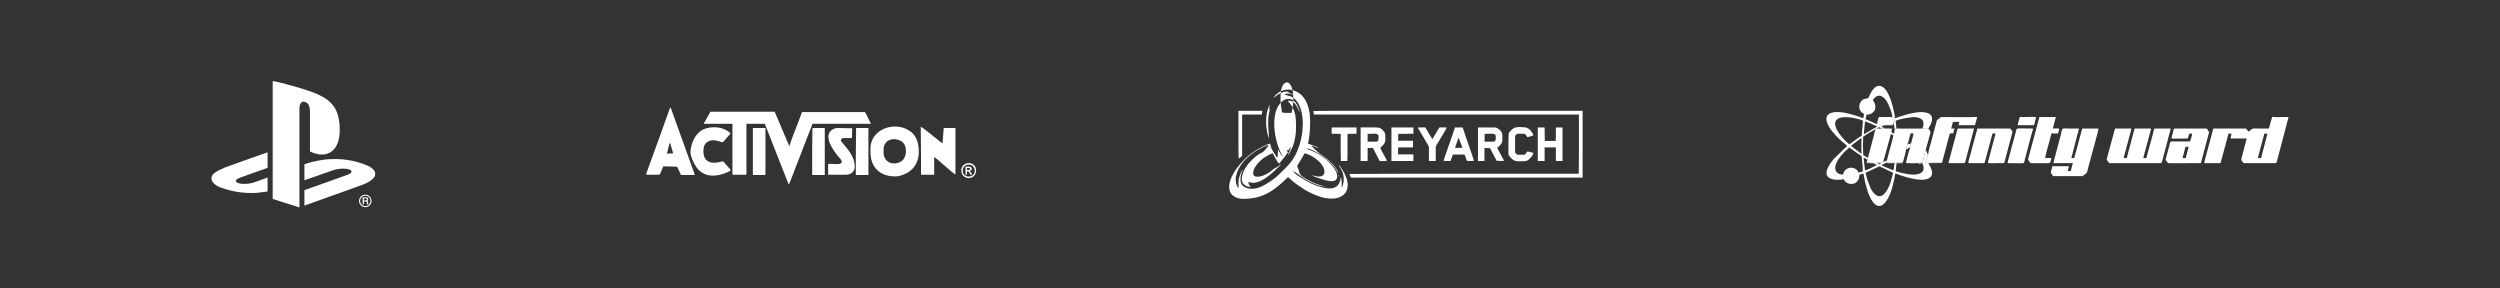 <?xml version="1.0" encoding="UTF-8"?>
<!DOCTYPE svg PUBLIC "-//W3C//DTD SVG 1.1//EN" "http://www.w3.org/Graphics/SVG/1.1/DTD/svg11.dtd">
<!-- Creator: CorelDRAW -->
<svg xmlns="http://www.w3.org/2000/svg" xml:space="preserve" width="220.133mm" height="25.4mm" version="1.1" style="shape-rendering:geometricPrecision; text-rendering:geometricPrecision; image-rendering:optimizeQuality; fill-rule:evenodd; clip-rule:evenodd"
viewBox="0 0 22013.32 2539.98"
 xmlns:xlink="http://www.w3.org/1999/xlink"
 xmlns:xodm="http://www.corel.com/coreldraw/odm/2003">
 <rect x="0" y="0" width="22013.32" height="2539.98" fill="#333333" stroke="none"/>
 <defs>
  <style type="text/css">
   <![CDATA[
    .fil0 {fill:white}
   ]]>
  </style>
 </defs>
 <g id="Camada_x0020_1">
  <g id="_2633747623344">
   <g>
    <path class="fil0" d="M2401.11 1751.84l80.71 25.67c2.29,0.77 4.93,1.44 7.4,2.27 28.33,9.53 59.38,18.5 88.03,28.03 10.03,3.33 19.43,5.87 29.44,9.23l22.05 6.97c2.4,0.74 5.38,2.14 7.89,2.35l0 -845.37c0,-24.37 -2.48,-51.11 11.03,-71.46 4.9,-7.38 13.5,-14.44 24.24,-14.44 7.71,0 18.99,3.78 24.08,6.64 24.38,13.68 29.01,36.31 32.42,60.88 1.79,12.96 0.96,107.7 0.96,123.06 0,82.68 0,165.35 0,248.03 2.57,1.37 5.03,2.22 7.78,3.6 2.74,1.39 5.38,2.48 8.31,3.64 18.01,7.12 34.93,13.34 55.02,16.66 21.9,3.62 22.64,2.89 43.82,2.86 22.86,-0.03 53.17,-10.78 71.66,-23.92 2.35,-1.66 4.58,-3.35 6.83,-5.11l15.51 -14.07 13.39 -16.77c3.27,-4.78 6.58,-9.54 9.22,-14.67 16.42,-31.84 22.66,-53.03 27.7,-91.2 1.08,-8.19 2.45,-24.23 2.45,-33.39 0,-1.86 -0.07,-3.86 -0.02,-5.71 0.08,-2.8 0.52,-2.84 0.61,-5.65l-1.65 -46.18c-0.39,-3.61 -0.55,-7.83 -0.64,-11.3 -0.26,-10.05 -5.33,-42.4 -7.35,-52.39 -2.7,-13.32 -6.03,-25.56 -10.08,-37.7 -6.6,-19.81 -19.17,-47.26 -31.66,-63.91 -1.75,-2.33 -3.05,-4.25 -4.8,-6.58l-16.23 -19.62c-33.94,-33.55 -42.89,-38.88 -81.54,-61.81l-31.69 -16.1c-11.28,-4.81 -20.41,-9.44 -33.24,-14.55 -11.54,-4.59 -22.66,-9.05 -34.66,-13.12l-53.75 -17.93c-3.13,-1.04 -5.87,-2.05 -9.03,-2.92l-82.56 -24.96c-37.91,-11.06 -74.24,-20.68 -112.91,-30.45l-29.02 -6.82c-3.62,-0.82 -6.19,-1.49 -9.75,-2.2 -5.61,-1.1 -34.89,-7.81 -39.97,-7.81l0 1038.22z"/>
    <path class="fil0" d="M2680.44 1446.34l0 141.09 260.67 -91.48c37.02,-10.32 89.33,-16.13 127.76,-5.69 7.56,2.05 26.28,8.79 26.28,18.66 0,6.72 -2.11,9.78 -6.68,14.37 -3.29,3.3 -6.31,5.27 -10.56,7.64 -8.08,4.51 -15.56,7.63 -25.07,10.77l-119.49 42.64c-4.63,1.79 -9.08,3.13 -13.48,4.72 -8.92,3.22 -18.07,6.41 -26.75,9.66l-146.06 51.92c-15.59,5.19 -30.86,11.49 -46.5,16.65 -2.58,0.85 -4.27,1.44 -6.71,2.38 -4.31,1.67 -9.34,2.84 -13.41,4.8l0 135.96c3.49,-0.29 7.16,-2.21 10.31,-3.34 3.47,-1.25 6.85,-2.44 10.41,-3.81 7.01,-2.72 13.49,-4.7 20.48,-7.4l41.5 -14.81c7.06,-2.45 13.37,-5.07 20.48,-7.4l41.4 -14.93c7.05,-2.64 14.12,-4.75 20.96,-7.47 3.12,-1.25 6.67,-2.48 10.02,-3.64 17.3,-5.99 34.27,-12.75 51.49,-18.48l82.92 -29.72c17.12,-5.7 34.41,-12.56 51.49,-18.49l103.39 -37.12c20.45,-7.35 41.49,-14.51 61.45,-22.75 3.5,-1.44 6.39,-2.97 9.83,-4.39 24.46,-10.1 68.17,-35.98 80.55,-59.96 5.41,-10.5 6.82,-16.08 6.82,-28.46 0,-10.83 -6.15,-23.7 -12.96,-31.42 -2.58,-2.93 -4.32,-4.91 -7.1,-7.69 -5.07,-5.07 -10.46,-9.09 -16.19,-13.39 -3.02,-2.25 -5.61,-3.84 -8.94,-5.85 -1.83,-1.09 -2.77,-1.74 -4.68,-2.71 -27.7,-14.03 -30.42,-14.65 -57.31,-24.05 -3.88,-1.36 -6.79,-2.67 -10.8,-3.99l-22.61 -7.54c-33.31,-11.24 -87.18,-21.59 -122.29,-25.62 -4.48,-0.51 -8.64,-0.88 -13.28,-1.51 -4.18,-0.57 -9.51,-1.18 -13.42,-1.37 -4.73,-0.24 -9.32,-0.94 -13.64,-1.15l-43.24 -1.71c-46.83,0 -81.77,1.51 -127.35,9.18 -26.32,4.44 -51.96,8.99 -77.78,15.52 -22.07,5.57 -43.41,11.44 -64.88,18.75 -2.12,0.72 -5.29,1.8 -7.03,2.63z"/>
    <path class="fil0" d="M2210.54 1699.5c45.15,0 86.39,-3.95 129.38,-11.14l13.21 -2.15c1.85,-0.34 3.04,-0.19 3.04,-2.07l0 -120.61c-2.82,0.07 -8.7,2.8 -11.59,3.78 -4.18,1.41 -7.68,2.83 -11.66,4.26 -21.73,7.81 -48.36,17.03 -69.72,25.29 -3.98,1.54 -7.38,2.5 -11.3,4.05l-23.73 8.14c-36.16,10 -88.2,14.92 -124.47,5 -11.59,-3.18 -26.85,-8.71 -26.85,-21.5 0,-16.56 39.2,-29.28 52.27,-33.63 2.87,-0.96 6.31,-2.22 9.24,-3.28l26.75 -9.66c14.86,-5.55 30.71,-10.56 45.67,-16.34 3.05,-1.18 5.81,-2.18 8.78,-3.16 3.09,-1.02 6.16,-2.25 9.26,-3.26 19.38,-6.38 43.05,-15.54 63.29,-22.61l64.06 -22.98 0 -136.53 -14.06 4.72c-11.59,4.59 -29.41,10.13 -41.61,14.7l-20.49 7.39c-2.38,0.79 -4.6,1.55 -7.14,2.53l-55.44 19.65c-4.42,1.47 -9.37,3.51 -13.79,4.99l-41.54 14.77c-4.76,1.78 -9,3.16 -13.94,4.84l-41.52 14.79c-9.49,3.23 -18.18,6.47 -27.74,9.82 -9.39,3.28 -18.33,6.62 -27.58,9.96l-27.73 9.81c-32.12,10.61 -62.62,23.59 -92.76,38.66l-12.13 6.64c-12.91,6.67 -34.82,21.2 -43.33,31.77 -5.96,7.41 -10.06,14.27 -12.39,25.15 -3.9,18.22 5,37.9 17.18,50.45 1.23,1.26 1.24,1.56 2.29,2.83 3,3.61 16.78,14.1 20.77,16.78 11,7.36 24.69,13.92 37.34,18.98 9.42,3.77 32.41,11.29 42.3,14.02 4.51,1.24 9.72,3 14.41,4.36 4.95,1.44 9.68,2.64 14.66,4.12 14.27,4.23 45.6,11.11 61.17,13.91 42.26,7.6 87.98,12.76 137.44,12.76z"/>
    <path class="fil0" d="M3170.82 1769.47c0,-24.61 20.35,-45.51 43.23,-45.51l4.55 0c22.45,0 43.24,20.79 43.24,43.23 0,9.02 -0.45,14.04 -4.55,22.19 -3.43,6.83 -2.94,5.24 -6.59,9.91 -1.08,1.39 -1.37,1.87 -2.64,3.05l-6.04 4.76c-29.04,20.1 -71.2,-0.5 -71.2,-37.63zm-9.68 0c0,22.24 13.09,40.47 32.42,50.07 26.19,13 59.13,0.73 72.65,-26.36 17.37,-34.8 -9.06,-78.89 -47.61,-78.89 -14.2,0 -28.52,3.68 -38.26,13.5 -6.77,6.83 -8.81,8.04 -14.27,19.29 -2.59,5.33 -4.93,14.76 -4.93,22.39z"/>
    <path class="fil0" d="M3219.74 1764.35l-15.93 0 0 -17.07c5.72,0 21.15,-0.97 24.6,1.57 2.64,1.95 7.76,15.5 -8.67,15.5zm-26.74 34.7l10.81 0 0 -25.03c23.58,0 25.37,-2.3 26.66,9.75 1.78,16.69 -3.47,15.28 12.6,15.28 4.55,0 -0.89,-5.77 -1.42,-8.26 -1.51,-7.24 2.17,-17.58 -5.98,-21.89 1.35,-2.01 9.86,-8.48 5.64,-20.43 -2.29,-6.48 -8.76,-10.86 -17.59,-10.86l-30.72 0 0 61.44z"/>
   </g>
   <g>
    <path class="fil0" d="M6195.54 1090.13l253.78 0 0 441.03c0,5.68 1.72,7.4 7.39,7.4l108.41 0c5.68,0 7.4,-1.72 7.4,-7.4l0 -441.03 162.6 0c2.63,11.25 8.07,22.66 11.98,32.38l92.56 235.13c18.12,45.3 33.82,87.35 52.08,132.7l39.78 100.66c4.11,10.26 10.76,24.06 13.03,33.79 8.34,-6.11 49.74,-121.79 53.47,-131.33 17.75,-45.48 34.56,-90.08 52.48,-134.76l90.87 -234.36c4.29,-11.9 9.7,-21.69 12.61,-34.21l514.94 0c-9.13,-17.26 -17.18,-34.34 -26.28,-52.56 -6.38,-12.76 -22.06,-50.92 -30.39,-50.92l-544.5 0c-7.87,0 -8.5,6.55 -10.88,13.76l-20.78 55.6c-7.97,21.42 -83.13,214.15 -84.15,226.3l-4.93 0c-2.4,-10.31 -10.48,-26.92 -14.84,-36.89l-110.81 -261.23 -566.68 0c-1.87,7.01 -9.62,18.72 -13.74,25.69l-45.4 80.25z"/>
    <path class="fil0" d="M7779.8 1343.91l0 -24.64c0,-106.84 118.2,-113.2 170.67,-64.73 8.34,7.71 16.5,20.46 20,31.73 12.99,41.64 7.11,89.96 -18.9,121.01 -16.28,19.42 -43.41,28.43 -69.74,31.43 -56.7,6.47 -102.03,-36.3 -102.03,-94.8zm-115.81 -32.04c0,57.16 3.55,104.61 33.98,153.28 39.83,63.68 110.03,88.18 185.3,88.18 40.61,0 85.3,-17.94 116.83,-38.39 57.93,-37.59 90.14,-102.76 90.14,-173.49 0,-94.84 -23.86,-166.93 -114.92,-207.85 -125.55,-56.41 -311.33,11.62 -311.33,178.27z"/>
    <path class="fil0" d="M5872.79 1353.77c3.06,-13.2 18.94,-86.82 27.09,-98.56l25.06 86.44c1.7,7.57 2.52,8.83 -7.45,9.8 -6.1,0.59 -15.99,-0.4 -22.61,-0.23 -12.05,0.32 -11.36,2.3 -22.09,2.55zm-177.4 184.79l108.4 0c8.01,0 14.19,-19.79 20.07,-34.15 4.89,-11.92 11.15,-27.81 16.89,-39.78l112.95 2.87c12.71,2.15 13.94,10.26 24.22,32.44l18.06 41.07 120.72 0c-0.2,-9.37 -7.95,-28.12 -11.36,-37.9l-133.7 -371.4c-4.55,-12.67 -8.53,-24.83 -13.66,-38.07l-53.17 -148.87c-8.27,6.05 -36.96,95.89 -42.61,110.15 -4.95,12.52 -9.9,26.39 -13.76,37.98l-26.68 74.34c-10.07,25.46 -18.55,51.02 -27.51,75.96l-101.84 280.35c-2.45,6.85 -7.59,15.01 2.98,15.01z"/>
    <path class="fil0" d="M8117.34 1538.56l108.41 0 0 -155.23c15.82,4.22 168.96,147.87 187.25,152.76l0 -409 -103.48 0c0,25.95 -9.86,109.22 -9.86,135.51 -9.21,-4.88 -15.77,-11.03 -24.06,-17.81 -22.76,-18.61 -158.84,-127.54 -168.12,-130.02 0,133.71 4.45,270.1 2.32,404.21 -0.16,10.46 -2.43,19.58 7.54,19.58z"/>
    <path class="fil0" d="M6079.74 1341.45c0,41.11 42.08,128.98 78.24,160.74 62.29,54.71 137.91,52.45 213.44,27.45 15.5,-5.14 55.99,-20.78 63.12,-30.51 -2.65,-9.92 -10.15,-12.93 -16.21,-20.75l-34.49 -39.42c-6.16,-7.97 -10.49,-13.45 -18.29,-18.67 -47.79,11.13 -111.3,28.53 -150.95,-16.59 -5.99,-6.82 -11.94,-19.28 -15.09,-29.26 -9.69,-30.62 -8.87,-87.07 13.82,-111.29 29.6,-31.58 65.81,-32.84 109.39,-21.78 50.63,12.84 31.83,24.94 75.59,-27.32 6.98,-8.33 31.42,-31.37 33.76,-40.14 -4.66,-6.97 -19.51,-16.55 -27.55,-21.73 -57.38,-36.97 -141.49,-41.91 -207.99,-14.24 -24.64,10.25 -43.15,27.61 -59.57,46.36 -32.36,36.98 -57.22,106.37 -57.22,157.15z"/>
    <path class="fil0" d="M7294.42 1203.47c0,41.32 20.56,77.08 39.28,108.55 6.14,10.33 12.32,20.12 19.46,29.81 16.84,22.81 24.44,33.55 44.16,54.4 22.75,24.03 21.84,48.69 -21.59,48.69l-83.78 -2.45 0 96.09 155.22 0c45.67,0 78.85,-26.54 78.85,-71.46 0,-89.06 -61.85,-153.83 -114.03,-216.13 -14.98,-17.88 -5.15,-35.18 20.4,-35.18l68.99 0 2.46 -86.23 -128.11 -2.47c-41.33,0 -81.31,30.63 -81.31,76.38z"/>
    <path class="fil0" d="M6629.18 1541.01l103.48 0c5.68,0 7.39,-1.71 7.39,-7.39l0 -406.53 -110.87 0 0 413.92z"/>
    <path class="fil0" d="M7151.52 1306.95l0 234.06 110.87 0 0 -413.92 -108.41 0c0,62.68 -2.46,117.09 -2.46,179.86z"/>
    <path class="fil0" d="M7535.87 1361.16l0 179.85 110.88 0 0 -413.92 -108.41 0c0,80.7 -2.47,153.29 -2.47,234.07z"/>
    <path class="fil0" d="M8477.06 1504.05c0,-73.44 105.94,-72.05 105.94,0 0,67.27 -105.94,66.99 -105.94,0zm-12.32 -4.92c0,90.99 130.58,93.46 130.58,-2.47 0,-7.86 -3.02,-17.3 -5.87,-23.69 -26.8,-60.27 -124.71,-43.28 -124.71,26.16z"/>
    <path class="fil0" d="M8528.8 1496.66l-14.78 0 0 -17.24 19.71 0c8.9,0 7.4,6.22 7.4,14.79 -5.54,1.28 -5.68,2.45 -12.33,2.45zm-27.11 41.9l12.33 0 0 -29.58c16.9,0 19.6,6.08 32.02,29.58l14.79 0c-2.25,-8.44 -14.66,-24.5 -19.7,-32.04 25.65,-13.57 17.56,-39.42 -9.86,-39.42l-29.58 0 0 71.46z"/>
   </g>
   <g>
    <path class="fil0" d="M11813.3 1651.86l-0.89 3.49 0.89 -3.49zm-862.05 99.12l-6.14 0c-49.39,-0.76 -103.51,-22.6 -117.51,-72.15 -1.96,-6.94 -3.23,-14.05 -3.9,-21.28l0 -25.48c5.95,-68.61 56.95,-143.31 99.5,-191.08l22.61 -24.51c10.57,-13.26 48.23,-45.7 63.64,-58.24 4.85,-3.95 9.03,-6.84 13.88,-10.49 9.73,-7.3 18.39,-12.92 28.84,-19.91 26.51,-17.76 108.27,-60.86 130.64,-62.73 5.76,10.88 6.71,23.24 10.75,36.38 4.36,14.14 25.31,47.02 34.1,60.15 3.99,5.96 13.62,24.61 20.15,26.97 5.09,-21.82 4.88,-46.19 4.88,-73.12 5.21,3.81 6.79,11.1 10.43,17.19 3.62,6.03 5.86,10.86 9.36,16.64 4.69,7.73 16.23,27 22.46,31.17 -0.68,-8.18 -5.75,-13.6 -9.22,-20.04 -24.66,-45.79 -41.8,-98.11 -52.4,-149.09 -17.58,-84.55 -25.95,-213.71 30.25,-289.61 15.24,-20.57 35.95,-43.88 66.15,-49.22 37.89,-6.7 62.74,10.41 79,31.81 13.28,17.48 34.09,57.56 34.09,81.28 -5.33,-3.91 -1.93,-1.1 -4.5,-8.5 -8.07,-23.31 -21.05,-45.43 -36.35,-64.4 -17.12,-21.21 -31.02,-26.22 -61.52,-26.22 2.18,9.36 11.09,15.82 16.49,22.5 18.52,22.92 31.24,46.54 41.01,75.99 14.52,43.73 13.76,93 14.01,140.39 0.28,54.54 -9.04,114.15 -28.77,164.6 -4.51,11.51 -30.24,68.11 -42.74,72.63 5.62,-24.12 24.37,-34.2 24.37,-66.62 -16.32,11.96 -4.01,27.62 -34.12,27.62 1.55,6.68 6.5,11.74 9.75,17.88 -13.03,19.45 -51.94,70.31 -67.83,88.17 -3.76,4.22 -5.69,7.95 -10.17,10.95 -9.83,-6.58 -23.57,-32.25 -29.75,-43.37 -4.63,-8.33 -8.31,-16.05 -13.19,-24.19 -4.93,-8.24 -8.02,-15.33 -12.31,-23.44 -7.18,0.6 -26.23,10.59 -33.07,14.06 -49.54,25.15 -93.05,59.18 -122.01,107.1 -15.97,26.43 -37.09,85.35 18.55,85.26 43.15,-0.07 81.61,-21.55 114.76,-44.57 17.61,-12.23 33.21,-29.76 53.66,-37.33 7.48,-2.77 8.95,-3.7 14.57,-8.18 9.13,-7.29 15.57,-14.13 25.04,-20.46 -2.74,10.26 -19.58,23.63 -27.22,31.28 -14.41,14.43 -30.37,26.8 -44.68,41.44l-30.69 26.19c-37.94,30.26 -83.07,59.74 -133.25,64.99 -24.65,2.58 -33.04,-5.9 -50.16,-6.28 0,27.01 15.27,34.25 21.13,42.25 -50.32,0 -89.97,-32.93 -77.91,-89.28 10.67,-49.79 29.24,-80.48 56.54,-114.08 2.1,-2.59 3.29,-3.4 5.5,-5.88 18.33,-20.59 37.72,-40.41 59.23,-57.77 56.15,-45.32 56.8,-22.59 95.22,-73.77 4.84,-6.45 15.06,-17.73 15.79,-26.47 -13.25,0 -23.53,6.05 -33.04,10.84 -28.65,14.4 -57.63,27.82 -84.29,45.71 -51.68,34.68 -98.55,76.88 -131.62,129.99 -5.79,9.28 -10.32,18.33 -15.4,28.48 -4.96,9.93 -8.48,19.24 -12.1,30.15 -7.06,21.25 -13.91,45.67 -10.05,73.83 3.45,25.08 9.18,43.19 24.88,61.25 0,-36.13 -5.16,-63.4 4.27,-94.85 3.06,-10.2 20.47,-64.7 33.1,-69.27 -1.96,3.7 -2.56,5.92 -4.4,10.21 -11.31,26.25 -16.57,46.66 -16.73,77.54 -0.19,36.05 16.87,55.64 41.14,67.74 26.64,13.28 56.5,15.76 91.44,9.58 36.51,-6.46 66.26,-22.15 95.23,-39.65l49.13 -32.11c11.6,-8.39 20.58,-14.96 31.44,-23.81 5.48,-4.47 9.92,-8.74 15,-12.63 5.53,-4.23 8.22,-7.83 13.38,-12.61 37.73,-34.91 73.08,-70.6 106.37,-109.76l22.74 -32.51c6.94,-11.72 13.29,-21.69 19.47,-34.16 12.64,-25.49 22.14,-48.79 31.62,-77.25 13.65,-40.98 24.33,-89.42 28.79,-133.71 1.56,-15.51 0.29,-36.23 2.56,-51.06 3.85,-25.03 -2.96,-74.42 -7.62,-99.37 -9.92,-53.2 -32.65,-110.62 -77.21,-140.54 -19.1,-12.82 -37.49,-15.99 -58.86,-22.38 -6.73,-2.02 -14.39,-2.82 -16.24,-9.76 13.84,-3.23 26.1,-4.06 40.92,-1.92 12.77,1.84 29.4,7.78 37.08,8.42 -5.45,-8.13 -17.77,-10.33 -29.92,-12.33 -11.23,-1.84 -26.83,-3.92 -38.33,-3.92l35.75 -1.63 -8.09 -4.91c-1.79,-0.92 -6.59,-3.55 -8.85,-4.15 -32.05,-8.62 -87.17,22.12 -110.23,42.77 -4.4,3.94 -8.53,8.65 -14.21,10.17 3.68,-13.76 29.31,-34.95 40.85,-43.66 24.37,-18.41 54.75,-27.63 85.67,-27.84l2.14 0c6.98,0.04 13.99,0.55 20.96,1.51 37.59,5.19 83.61,29.69 107.13,60.23 4.08,5.3 7.8,9.35 12.31,15.32 21.45,28.42 32.42,64.16 41,98.75 15.65,63.04 11.67,140.86 6.69,205.93 -1.49,19.52 -8.58,78.65 -16.13,94.37 17.21,4.01 34.29,10.78 50.84,17.41 10.2,4.09 41,13.86 46.66,21.59 -8.55,-0.71 -24.2,-7.65 -33.12,-10.75 -8.74,-3.03 -22.82,-9.62 -31.88,-10.37 1.94,7.27 9.18,11.62 14.22,16.66 5.27,5.27 9.36,9.35 14.63,14.62l23.55 21.95c23.41,21.92 64.13,45.04 93.49,70.63l38.88 35.87c3.03,3.62 3.03,4.44 6.56,8.07 12.7,13.05 42.67,52.85 42.67,75.94l-22.08 -41.29c-4.14,-6.31 -7.98,-12.72 -12.53,-18.34 -11.62,-14.32 -23.63,-28.1 -37.28,-40.73l-41.84 -34.53c-36.72,-28.21 -123.25,-84.48 -162.51,-84.48 5.5,7.51 26.1,13.07 35.28,16.71 53.94,21.44 116.58,59.34 158.52,101.49 25.59,25.72 52.09,54.36 65.74,88.62 17.93,44.99 12.31,89.27 -55.99,80.37 -34.18,-4.46 -54.47,-10.55 -83.1,-20.9 -16.55,-5.98 -55.55,-17.46 -70.54,-26.96 -3.32,-2.1 -1.06,-0.58 -2.79,-2.08 9.42,0 17.9,3.43 27.2,5.29 7.09,1.42 18.26,3.7 26.51,4.39 44.56,3.72 63.94,-25.23 52.15,-65.17 -18.63,-63.1 -108.8,-125.05 -170.86,-139.51 -12.11,18.08 -22.01,38.81 -33.18,57.82 -7.59,12.9 -30.66,45.58 -33.44,57.56 16.55,24.71 12.89,52.18 29.89,74.1 20.11,25.93 104.06,66.53 130.73,77.27l58.41 19.58c6.2,1.68 14.54,2.78 18.21,7.79 -11.25,-0.93 -31.38,-6.8 -42.06,-9.94 -13.05,-3.83 -25.23,-7.34 -38.05,-12.32 -47.07,-18.29 -88.23,-43.73 -128.57,-72.92 -13.4,-9.7 -46.6,-36.32 -61.06,-39.69 1.65,19.88 103.99,78.17 121.18,88.43 42.61,25.44 104.26,47.8 152.21,57.42 44.41,8.91 95.84,9.41 123.79,-31.41 11.63,-16.99 18.33,-42.47 18.81,-64.07l1.18 2.07c0.19,0.38 0.85,1.74 1.05,2.21 5.52,12.94 5.71,24.91 5.83,39.66 0.08,9.09 2.63,14.24 1.47,24.05 -0.96,8.13 -1.41,14.22 -1.41,24.64 7.74,-5.67 15.85,-36.68 17.47,-49.16 2.72,-20.95 2.02,-40.85 -2.18,-60.38 -10.58,-49.14 -38.02,-77.94 -41.29,-91.96 6.73,4.5 10.41,11.47 15.57,18.56 31.25,42.94 71.84,118.73 63.43,174.18 -5.55,36.59 -11.63,47.58 -33.08,69.3 -6.95,7.03 -10.79,9.3 -19.24,14.88 -39.62,26.18 -99.05,24.3 -146.25,16.53 -52.59,-8.65 -141.18,-48.22 -181.71,-75.04 -37.75,-24.97 -85.32,-54.41 -118.4,-86.35l-25.56 -23.19c-4.96,3.32 -8.04,7.47 -12.56,11.82l-50.57 46.92c-37.75,30.14 -50.77,44.12 -98.05,72.58 -68.48,41.23 -140.18,59.6 -229.63,60.43zm343.69 -370.49zm-9.75 -251.87l9.75 251.87zm-9.75 -251.87c0,-36.28 -0.25,-73.91 11.59,-107.04 20.38,-57.05 65.96,-61.35 88.18,2.39 16.43,47.13 14.56,119.28 7.57,169.74 -1.3,9.38 -2.96,18.35 -4.55,26.32 -1.74,8.69 -4.6,17.25 -5.29,25.58 -17.62,0 -36.19,0.58 -53.68,0.06 -6.69,-0.2 -6.8,-0.94 -11.57,-1.43 -17.25,-1.76 -17.62,5.16 -21.82,-18.81 -4.68,-26.67 -10.43,-70.45 -10.43,-96.81zm104 -294.12zm0 0z"/>
    <path class="fil0" d="M11564.68 977.49c0,8.12 3.19,23.63 4.88,30.88l2333.45 0 0 331.49c0,65.16 -1.62,125.01 -1.62,190.12l-1577.85 0c-148.5,0 -291.88,1.63 -440.36,1.63 1.71,7.34 8.76,32.5 16.25,32.5l2036.09 0 0 -588.24 -2209.97 0c-55.43,0 -105.48,1.62 -160.87,1.62z"/>
    <path class="fil0" d="M12117.17 1247.24l-74.75 0 0 -68.25c42.87,0 95.88,-12.29 95.88,21.13 0,22.36 4.16,47.12 -21.13,47.12zm-136.49 170.62l56.87 0c3.74,0 4.87,-1.13 4.87,-4.87l0 -110.5 47.13 0c1.37,5.87 3.91,9.56 6.81,14.31l51.69 101.06c17.62,0 53.68,2.18 65,-3.25 -5,-9.43 -9.74,-18.24 -14.61,-27.64 -7.37,-14.24 -43.89,-75.21 -43.89,-86.11 0,-0.72 25.35,-24.12 28.58,-28.28 19.79,-25.4 15.29,-35.14 15.29,-75.71 0,-14.79 -2.13,-23.65 -8.08,-32.54 -3.7,-5.53 -4.78,-6.8 -9.38,-11.75 -9.79,-10.53 -19.38,-22.66 -34.78,-26.98 -20.88,-5.85 -138.29,-3.48 -165.5,-3.48l0 295.74z"/>
    <path class="fil0" d="M13149.03 1247.24l-78 0c0,-8.24 1.63,-8.85 1.63,-17.88l0 -50.37c18.03,-0.58 71.62,-4.63 85.94,1.8 15.47,6.95 11.55,24.26 11.55,45.33 0,12.71 -8.4,21.12 -21.12,21.12zm-134.87 170.62l56.87 0 0 -115.37c8.22,0 12.47,1.7 22.73,1.65 8.67,-0.05 17.35,-0.03 26.02,-0.03l43.8 82.95c5.32,9.15 9.71,19.74 14.7,29.18 10.98,0 22.87,-0.94 33.44,0.68 12.86,1.98 18.97,-0.68 31.56,-0.68 -1.92,-8.25 -24,-46.38 -29.77,-57.98 -7.12,-14.29 -27.62,-47.29 -30.36,-59.02 13.26,-7.02 6.39,-3.52 17.23,-12.03l14.05 -15.19c18.25,-20.27 14.22,-48.05 14.22,-80.03 0,-19.09 -7.49,-32.51 -19.86,-45.14 -6.35,-6.49 -31.25,-24.73 -41.89,-24.73l-152.74 0 0 295.74z"/>
    <path class="fil0" d="M13540.65 1417.86l60.12 0 0 -120.25 99.12 0 0 120.25 58.5 0 0 -295.74 -58.5 0 0 74.75c0,16.84 -1.62,27.25 -1.62,43.87l-95.87 0 -1.63 -118.62 -60.12 0 0 295.74z"/>
    <path class="fil0" d="M12252.05 1417.86l193.37 0 0 -58.5 -134.88 0 0 -61.75 131.63 0 0 -58.5 -131.63 0c0,-21.95 1.63,-38.01 1.63,-60.12l133.25 -1.62 0 -55.25 -193.37 0 0 295.74z"/>
    <path class="fil0" d="M12843.53 1213.12l34.13 87.74 -40.62 1.63c-10.81,0 -14.07,-1.63 -24.38,-1.63 0.56,-6.72 4.58,-16.21 6.98,-22.27l19.25 -53.87c1.67,-4.38 3.45,-6.47 4.64,-11.6zm-133.24 203.12l30.87 1.62c10.84,-0.01 21.67,0 32.5,0 1.03,-12.41 16.76,-43.51 17.88,-56.87 29.81,0 59.62,0.07 89.43,-0.06 8.65,-0.04 14.61,-0.24 17.64,5.11l18.05 50.2c10,0 14.65,2.54 25.9,1.55l35.85 -1.55c-0.21,-9.35 -54.36,-160.53 -61.96,-183.42 -3.84,-11.56 -7.63,-24.61 -12.32,-36.43l-24.85 -74.27 -68.24 0c-4.86,20.83 -65.12,187.78 -75.77,219.98l-24.98 74.14z"/>
    <path class="fil0" d="M13282.28 1253.74l0 104c0,11.49 22.14,34.19 30.37,41.13 31.92,26.89 51.25,20.62 102.87,20.62 30.18,0 40.36,-8.65 55.66,-23.97 12.59,-12.61 27.5,-29.45 32.09,-49.16 -9.48,-0.79 -41.28,-11.97 -53.62,-13 -4.43,8.38 -6.85,8.25 -12.31,15.31 -3.05,3.94 -10.12,13.94 -15.32,13.94l-60.12 0c-4.07,0 -21.12,-17.05 -21.12,-21.12l0 -143c0,-4.51 6.44,-8.89 9.33,-11.78 2.9,-2.9 7.28,-9.34 11.79,-9.34l60.12 0c6.45,0 24.3,23.54 26,30.87 6.28,-1.46 53.63,-13.79 53.63,-17.87 0,-10.18 -22.55,-40.61 -30.46,-47.55 -18.74,-16.43 -28.78,-22.55 -58.94,-22.31 -10.96,0.09 -14.7,-1.57 -24.29,-1.71 -22.73,-0.33 -50.12,2.07 -65.79,13.96 -10.26,7.78 -18.85,16.89 -27.29,26.33 -11.7,13.1 -11.04,19.11 -10.94,42.69 0.05,10.77 -1.7,14.01 -1.72,24.28 -0.01,9.22 0.06,18.46 0.06,27.68z"/>
    <path class="fil0" d="M12581.91 1291.11l0 126.75 60.13 0 0 -125.12c0,-6.89 18.36,-34.13 23.67,-42.95 7.02,-11.68 72.04,-118.38 73.83,-126.05 -5.09,-0.42 -5.78,-1.62 -11.38,-1.62 -64.07,0 -49.75,-6.88 -67.73,23.26l-47.64 79.11c-5.63,-4.12 -46.62,-75.67 -54.31,-88.69 -2.66,-4.5 -6.16,-8.87 -7.44,-13.68l-61.87 0.07c-7.96,1.5 -2.18,7.34 7.54,23.39 3.19,5.26 4.8,7.91 7.76,13.35 6.86,12.6 77.44,128.86 77.44,132.18z"/>
    <path class="fil0" d="M11725.55 1177.37l79.63 1.62 0 149.5c0,31.72 1.62,57.74 1.62,89.37l56.88 0c0,-16.62 1.62,-27.03 1.62,-43.87l0 -195 79.63 -1.62 0 -55.25 -219.38 0 0 55.25z"/>
    <path class="fil0" d="M10904.94 1284.61c0,39.25 1.63,72.95 1.63,112.13 6.05,-1.62 30.88,-23.29 30.88,-27.63l0 -360.74 173.87 0c0,-12.21 3.25,-21.54 3.25,-32.5l-209.63 0 0 308.74z"/>
    <path class="fil0" d="M11148.69 1071.74c0,88.2 19.1,123.27 19.5,141.38l3.25 0c0,-20.16 1.59,-38.63 -0.28,-54.95 -5.47,-47.83 -7.97,-113.52 2.88,-160.2 10.39,-44.71 3.49,-22.63 2.93,-49.91 -0.12,-5.97 2.45,-17.57 2.6,-24.19l-3.26 0c-1.74,20.96 -27.62,48.16 -27.62,147.87z"/>
    <path class="fil0" d="M11784.05 1555.98c2.74,-1.9 3.25,-0.23 3.25,-4.87l0 -6.5c0,-4.58 -0.7,-3.01 -3.25,-4.88l0 16.25z"/>
    <path class="fil0" d="M11668.68 1643.73l0 1.63 13 0 0 -1.63c-5.32,0 -3.78,-0.94 -6.5,-0.94 -2.73,0.01 -1.19,0.94 -6.5,0.94z"/>
   </g>
   <g>
    <path class="fil0" d="M16427.42 1521.56l120.12 -56.39c5.42,-0.63 80,37.31 90.93,41.61 11.47,4.51 21.51,8.88 30.31,14.78l-7.27 32.51c-12.38,52.27 -38.45,130.42 -81.25,162.76 -41.19,31.13 -78.9,-9.42 -99.31,-41.92 -3.26,-5.2 -5.66,-8.37 -7.99,-13.24l-28.7 -74.72c-3.25,-11.33 -6.25,-20.58 -8.66,-31.14l-8.18 -34.25zm-198.92 15.91c-39.46,-0.88 -68.96,-20 -68.96,-61 0,-46.28 52.15,-109.37 84.21,-141.24l40.45 -36.47 47.71 34.51c71.61,55.12 57.08,14.34 65.93,98.51l5.71 76.51c-13.29,3.1 -24.93,9.38 -39.78,10.61 -6.88,-29.52 -63.2,-65.72 -113.37,-23.18 -12.34,10.47 -17.74,23.89 -21.9,41.75zm383.78 -105.63c2.67,5.56 -7.9,4.65 13.73,5.2 5.64,0.15 12.96,-0.34 18.9,-0.36 12.37,-0.04 24.76,0 37.13,0 -0.24,11.1 -7.2,56.56 -10.61,63.66l-89.56 -37.75c-8.81,-3.97 -2.51,-3.75 -13.88,-4.69 6.44,-9.61 8.47,-7.73 18.42,-13.41 9.59,-5.47 11.74,-7.94 25.87,-12.65zm-81.42 4.84l34.48 0c-10.94,7.6 -13.16,11.36 -26.62,5.41 -3.87,-1.72 -5.34,-3.22 -7.86,-5.41zm-140.57 -196.27l0 87.53c0,13.33 2.38,11.87 2.65,23.87 -11.28,-2.63 -16.26,-8.46 -24.99,-14.79 -14.26,-10.34 -59.92,-42.35 -67.84,-54.17 16.63,-11.13 74.68,-62.08 92.83,-66.31 -0.27,12 -2.65,10.54 -2.65,23.87zm156.49 -119.35c8.22,0 13.94,6.59 18.56,10.61l-37.13 0c4.62,-4.02 10.34,-10.61 18.57,-10.61zm-135.27 61l7.23 -82.94c2.52,-12.57 3.38,-13.63 3.38,-28.46 16.18,0.36 76.93,28.66 93.24,36.73 4.81,2.37 8.41,3.58 12.85,5.71 -4.98,6.79 -17.9,12.61 -27.43,17.66l-89.27 51.3zm-18.57 13.26c-37.32,19.75 -76.38,54.37 -106.09,74.27 -17.04,-4.55 -59.43,-52.89 -67.52,-62.45 -4.07,-4.82 -6.29,-7.06 -9.78,-11.44 -25.28,-31.68 -70.97,-97.25 -40.7,-136.95 6.14,-8.05 11.42,-11.84 20.69,-16.44 53.97,-26.8 180.54,2.68 214.01,20.39 0,23.99 -4.13,40.88 -5.32,66.29 -1.07,22.6 -5.29,39.13 -5.29,66.33zm299.71 -129.96c12,-16.37 141.6,-34.48 156.49,-34.48 40.31,0 87.53,14.13 87.53,53.05 0,12.22 -0.39,47.74 -15.92,47.74l-214.84 0c-13.43,0 -8.08,-31.71 -11.78,-52.18 -0.14,-0.76 -1.42,-4.84 -1.82,-8.23l0.34 -5.9zm405.81 366.76c-23.26,1.18 -48.17,0.37 -71.61,0.36 -22.76,0 -49.96,3.37 -70.24,2.31 1.35,-13.06 2.69,-13.25 6.42,-23.19 4.4,-11.72 0.4,-9.99 3.94,-21.6 4.07,-13.33 10,-24.91 14.26,-40.85 -5.82,4.27 -4.78,-6.61 -4.78,7.96l-5.3 0c-2.13,-25.54 -11.88,-19.73 -13.27,-41.89l-3.43 7.33c-0.27,0.88 -0.42,1.51 -0.64,2.41 -0.06,0.24 -0.73,6.39 -0.79,6.88l-11.09 43.41c-18,67.65 -3.79,58.84 -58.31,58.79 2.43,5.8 0.12,7.88 29.22,4.98 12.96,-1.29 13.91,-5.79 18.69,7.98 23.68,68.21 -20.59,91.48 -93.11,90.57 -32.52,-0.4 -106.59,-16.65 -135.38,-26.4 -11.28,-3.82 -11.62,-5.94 -9.47,-20.13 2.69,-17.82 3.94,-46.87 7.04,-54.36l39.88 0.16c12.71,-1.79 4.97,2.34 10.51,-4.45 -40.96,0.47 -99.31,4.19 -138.72,-0.55 -2.27,-7.91 0.65,-11.09 3.22,-19.03 -11.78,1.91 -8.04,1.59 -17.19,6.59 -6.23,3.41 -8.58,5.12 -14.4,6.67l0 -9.13c-0.5,0.68 -0.9,1.65 -1.16,2.25l-4.15 14.75c-10.35,1.6 -23.98,-2.13 -37.13,-1.55 -12.85,0.56 -20.94,3.84 -34.48,2.82 -24.94,-1.88 -43.35,-2.83 -68.96,-2.66 4.69,4.63 -0.91,4.65 23.82,4.21 62.36,-1.08 36.61,8.91 66.36,15.84l-71 35.09c-39.36,13.94 -33.04,28.09 -40.89,-37.26 -0.9,-7.49 -5.74,-57.89 -7.47,-61.49 12.62,1.05 21.29,10.33 31.83,15.91l0 10.22c6.99,-9.26 3.12,-9.28 6.29,-19.43 1.93,-6.2 3.76,-8.8 5.81,-17.31 -4.61,4.49 -4.14,-7.14 -4.14,10.61 -9.09,-0.76 -33.79,-18.08 -42.44,-23.87 0,-32.34 -2.69,-43.56 -2.65,-76.92 0.04,-31.94 2.65,-54.08 2.65,-84.87 19.24,-12.88 88.54,-60.05 111.39,-63.66l0.01 -7.2c16.85,2.93 116.71,-1.61 135.27,2.13 6.23,2.63 3.48,-1.57 3.3,5.07 5.66,-4.26 4.66,6.61 4.66,-7.95 -104.45,0 -53.16,-4.64 -90.18,-13.27l0 -7.95c19.05,-1.59 -2.01,-9.18 71.63,-7.91 2.71,0.05 11.48,0.49 13.43,0.33 18.56,-1.57 8.31,1.48 13.07,-5.58 -20.83,7.01 -53.06,0.77 -76.02,3.03 -42.41,4.16 -30.2,-1.83 -52.61,1.38 -3.81,0.55 -4.02,1.18 -8.82,0.54 -6.83,-0.91 -1.63,0.7 -6.05,-2.4 2.32,-4.65 2.84,-5.41 5.57,-10.61 -10.59,3.08 -16.31,-0.74 -26.1,-5.7 -28.82,-14.62 -58.84,-25.21 -77.33,-34.09 1.25,-14.98 7.65,-26.03 7.96,-39.78 18.69,0 34.47,-4 46.29,-12.06 65.21,-44.43 10.19,-114.99 9.41,-117.91 35.95,-53.68 79.89,-47.56 118.62,6.04 17.01,23.53 58.76,123.17 51.13,147.62l21.21 -2.74c7.95,20.05 -5.22,41.11 -12.9,55.97 0.05,0.02 6.06,1.36 7.6,2.65 0,18.55 8.47,48.02 5.32,61 0.61,0.23 1.27,1.24 1.44,1.32 0.13,0.06 1.37,0.45 1.49,0l4.07 -18.51 290.04 1.38c3.97,-15.13 42.56,-55.88 31.2,-102.84 -10.62,-43.91 -79.61,-48.3 -126.46,-42.92 -31.51,3.63 -58.23,8.56 -88.69,17.41l-80.94 25.15c-0.77,0.31 -2.97,1.24 -3.74,1.56 -0.58,0.25 -1.28,0.54 -1.87,0.79l-5.55 2.39c-8.01,3.07 -3.17,2.87 -15.7,2.87l-8.6 -47.09c-1.24,-6.2 -3.15,-14.61 -5,-21.53 -1.85,-6.95 -3.17,-16.21 -5.24,-23.93 -12.73,-47.34 -21.73,-79.52 -43.89,-123.21 -26.28,-51.82 -74.77,-98.21 -127.62,-40.89 -18.61,20.2 -29.45,45.97 -40.71,70.69 -9.37,20.55 -15.95,10.94 -37.89,17.8 -48.73,15.24 -73.41,97.09 -4.24,133.69l-7.96 37.13c-31.3,-15.02 -126.99,-42.37 -165.53,-49.31 -100.91,-18.17 -209.33,0.46 -133.35,128.05 21.37,35.89 39.46,50.02 59.78,75.49 4.31,5.4 7.95,8.52 12.99,13.53 5.08,5.05 8.15,8.2 13.23,13.3l29.16 26.54c12.29,11.87 32.26,22.79 43.15,39.06 -9.35,2.5 -4.61,1.49 -11.54,7.03l-110.1 107.39c-35.63,44.09 -108.61,143.4 -17.03,172.78 31.61,10.15 40.51,7.23 72.46,7.31 20.23,0.05 20,-4.21 34.38,-5.4 7.54,14.24 15.51,25.2 30.22,33.44 40.58,22.74 107.7,6.92 107.7,-70.58 11.73,-2.73 23.72,-10.31 37.13,-10.61l7.54 42.86c2.31,16.13 5.31,28.18 9.04,44.01l24.32 81.77c65.33,170.23 141.78,136.71 195.93,1.88 15.49,-38.56 38.15,-128.23 41.67,-170.52 9.88,0 6.66,-0.28 13.79,2.13l38.93 14.11c17.29,5.25 34.6,10.48 53.05,15.91 17.54,5.16 36.82,8.26 55.65,13.31 9.88,2.64 51.09,7.5 63.93,7.7 113.74,1.81 122.4,-62.36 66.4,-145.99l113.53 -0.9c9.01,-3.21 -0.64,4.75 5.83,-3.66z"/>
    <path class="fil0" d="M19909.91 1391.59l-29.18 0c4.19,-17.97 9.48,-33.76 13.99,-52.32l28.46 -106.81c2.42,-9.13 5.3,-19.4 7.23,-27.25 3.91,-15.97 6.02,-14.41 6.02,-28.45l29.18 0c-4.12,17.65 -8.77,34.85 -13.56,52.75 -4.72,17.65 -9.07,35.69 -14.47,54.49l-27.67 107.59zm68.96 -259.92c-34.48,0 -68.96,0 -103.44,0 -15.41,-0.01 -35.95,-2.62 -46.4,3.99 -9.83,6.22 -19.97,19.71 -30.52,22.53 -10.69,-7.16 -15.42,-26.52 -26.52,-26.52l-283.8 0 -9.44 38.29c-4.1,14.29 -6.57,25.45 -10.64,39.76l-56.92 211.42c-2.12,8.89 -5.09,15.54 5.39,15.54l129.96 0c8.04,0 6.51,-3.03 8.8,-9.76l58.43 -217.42c2.83,-9.71 6.22,-25.51 9.69,-32.74l26.52 0c-12.19,52.33 -20.32,42.44 34.48,42.43 32.71,0 65.43,0 98.14,0 -1.49,6.42 -1.27,6.23 -2.61,13.31 -1.91,10.2 -1.4,5.7 -3.98,14.58l-23.53 87.87c-5.44,18.72 -10.72,39.16 -14.91,56.85 -3.24,13.69 -3.65,17.4 4.48,27.04 7.12,8.45 11.27,17.84 19.33,17.84l275.84 0c12.47,0 15.73,-33.19 18.86,-44.8 4.64,-17.23 9.37,-33.67 14.06,-52.24l81.13 -308.76c-14.82,-3.46 -111.13,4.82 -143.23,-2.65l-15.66 50.64c-4.58,18.14 -9.31,34.75 -13.51,52.8z"/>
    <path class="fil0" d="M18581.1 1436.68l445.59 0c11.79,0 23.6,-62.11 25.82,-72.32 2.92,-13.43 7.6,-26.25 10.54,-37.19l51.17 -195.5 -143.23 0c-8.32,17.34 -12.75,44.21 -18.23,63.99l-26.13 95.87c-2.27,9.34 -2.46,8.81 -4.69,16.53l-22.56 83.53 -26.53 0c1.18,-14.05 18.77,-73.55 23.87,-92.84l43.96 -162.03c-1.41,-7.86 -13.77,-5.24 -25.34,-5.1 -39.69,0.5 -79.68,0.05 -119.4,0.05l-34.73 129.71c-5.36,21.88 -11.48,41.99 -17.25,64.98l-16.98 65.23 -26.52 0c0,-11.82 0.2,-8.38 2.55,-16.01l47.83 -177.62c4.37,-16.51 15.92,-52.06 15.92,-66.29l-143.22 0 -70.87 260.93c-5.3,17.25 -4.14,11.22 11.87,34.13 4.8,6.88 5.48,9.95 16.56,9.95z"/>
    <path class="fil0" d="M16517.59 1139.62c-10.61,10.09 -14.51,42.91 -18.83,58.07l-39.76 148.57c-2.54,10.01 -8.01,20.31 -6.22,32.07 -2.05,8.51 -3.88,11.11 -5.81,17.31 -3.17,10.15 0.7,10.17 -6.29,19.43 -1.64,12.71 -0.11,-1.09 -2.89,8.51 -1.42,4.9 -1.1,0.05 -1.07,5.01 0.04,7.88 -1.69,0.91 1.31,3.96 25.61,-0.17 44.02,0.78 68.96,2.66 13.54,1.02 21.63,-2.26 34.48,-2.82 13.15,-0.58 26.78,3.15 37.13,1.55l4.15 -14.75c0.26,-0.6 0.66,-1.57 1.16,-2.25l8.53 -27.42c2.53,-9 5.19,-18.24 7.92,-29.22l49.86 -180.89c7.38,4.94 13.03,8.93 21.21,13.26 -0.36,16.44 -19.21,73.15 -23.87,95.48 -3.41,16.36 -32.48,115.21 -32.06,124.66 -2.57,7.94 -5.49,11.12 -3.22,19.03 39.41,4.74 97.76,1.02 138.72,0.55 4.81,-1.52 0.1,2.52 3.69,-2.95 1.74,-2.65 1.86,-3.71 2.95,-7.22 4.16,-13.34 27.17,-96.33 25.43,-104.89 4.33,-12.36 4.97,-16.88 7.95,-28.87 2.87,-11.55 8.67,-13.46 5.09,-26.83 10.42,-9.31 5.17,-7.2 11.88,-30.54 5.26,-18.25 8.42,-40.24 17.28,-56.99l23.87 0c0,21.08 -20.9,72.99 -19.08,84.88 -4.41,11.03 -11.13,32.21 -10.11,42.43 -6.41,9.05 -27.9,89.73 -31.62,106.3 -7.05,31.34 -11.58,29.2 26.32,28.98 21.11,-0.12 50.19,4.61 68.97,-2.65 54.52,0.05 40.31,8.86 58.31,-58.79l11.09 -43.41c0.06,-0.49 0.73,-6.64 0.79,-6.88 0.22,-0.9 0.37,-1.53 0.64,-2.41l3.43 -7.33 39.23 -141.97c4.25,-15.39 -6.25,-30.52 -18.01,-38.83l-290.04 -1.38 -4.07 18.51c-0.12,0.45 -1.36,0.06 -1.49,0 -0.17,-0.08 -0.83,-1.09 -1.44,-1.32 -0.03,7.41 -2.99,21.66 -5.32,26.53 -6.17,-3.27 -14.77,-8.89 -21.22,-10.61 0,-12.49 3.39,-16.66 0.65,-26.53 0.18,-6.64 2.93,-2.44 -3.3,-5.07 -18.56,-3.74 -118.42,0.8 -135.27,-2.13l-0.01 7.2z"/>
    <path class="fil0" d="M18252.21 1436.68l-18.56 68.96 -26.53 0c3.48,-14.93 7.28,-28.12 10.61,-42.43l-145.87 0c-0.79,9.41 -3.81,15.25 -6.38,25.45 -7.6,30.1 -12.23,28.02 2.5,47.38 4.11,5.42 9.6,14.69 17.14,14.69l249.32 0c4.81,0 37.2,-25.39 39.82,-29.14 4.3,-6.13 13.17,-44.85 15.87,-55.74l67.22 -248.41c5.42,-20.54 20.31,-72.45 20.31,-85.77l-143.22 0 -52.15 194.52c-3.31,12.57 -16.57,54.5 -16.81,65.4l-26.53 0 49.81 -194.2c3.23,-11.36 5.81,-19.88 8.89,-30.9 2.09,-7.52 6.91,-26.4 7.61,-34.82 -29.18,0 -58.35,0 -87.53,0 -80.3,0 -48.08,-16.8 -81.54,93.5l-54.94 206.77c1.67,8.49 14.44,4.78 35.69,4.74l135.27 0z"/>
    <path class="fil0" d="M17331.86 1436.68l135.27 0c10.4,0 9.6,-8.39 12.66,-19.16 1.95,-6.84 1.13,-2.74 3,-10.26l59.5 -224.48c5.98,-13.67 11.39,-5.1 28.28,-8.68 -0.3,13.23 -7.07,33.06 -10.92,47.44l-49.8 186.26c-9.64,32.76 -5.2,29.35 18.19,28.97 39.66,-0.63 79.74,-0.09 119.44,-0.09l73.46 -275.6c-0.82,-8.08 -10.12,-14.05 -20.41,-29.41l-289.1 0 -40.71 150.26c-7.32,25.21 -14.06,50.81 -20.05,75.43 -5.16,21.21 -18.81,57.12 -18.81,79.32z"/>
    <path class="fil0" d="M19246.83 1391.59l-29.17 0c5.18,-22.24 12.57,-45.56 18.01,-66.86 5.71,-22.37 3.79,-26.71 11.14,-31.45 2.41,-1.55 23.89,-4.13 23.89,2.83l-17.84 69.68c-3.56,14.53 -5.77,14.48 -6.03,25.8zm18.57 -172.4c0.71,-8.56 3.07,-13.51 5.05,-21.46 2.63,-10.57 4.75,-11.31 5.56,-20.97l26.52 0c0,14.6 -13.3,59 -18.57,68.95l-132.61 0c-44.71,-0.03 -38.62,-7.39 -50.15,40.03 -2.17,8.91 -3.03,9.94 -4.78,16.44l-24.24 89.98c-5.36,18.25 -1.53,16.68 6.99,29.17 9.85,14.46 6.69,15.71 29.61,15.49l270.67 -0.14 66.56 -251.71c5.53,-21.74 10.21,-16.12 -4.45,-38.49 -4.08,-6.23 -7.1,-14.81 -14.37,-14.81l-278.49 0c-9.34,0 -9.52,10.62 -11.73,20.1 -2.2,9.39 -4.34,18.06 -6.28,25.55 -14.76,57.1 -35.29,41.87 134.71,41.87z"/>
    <path class="fil0" d="M16981.23 1349.15c-4.26,15.94 -10.19,27.52 -14.26,40.85 -3.54,11.61 0.46,9.88 -3.94,21.6 -3.73,9.94 -5.07,10.13 -6.42,23.19 20.28,1.06 47.48,-2.31 70.24,-2.31 23.44,0.01 48.35,0.82 71.61,-0.36 2.26,-1.94 0.56,0.92 3.18,-5.61l16.87 -62.6c15.44,-53.85 32.9,-130.34 47.5,-177.95 2.92,-9.51 0.65,-9.25 9.73,-11.49 4.03,-0.99 18.43,-0.37 23.51,-0.37 1.13,-13.63 9.74,-32.02 10.6,-42.43l-29.17 0c4.48,-19.26 11.43,-39.1 15.91,-58.35l55.7 0c-0.33,14.79 -4.97,14.38 -5.3,29.17l143.22 0 11.51 -41.54c8.17,-28.4 12.36,-32.53 -3.92,-31.12 -39.88,3.47 -207.39,0.98 -264.86,1.05 -8.83,0.01 -17.77,0.39 -26.56,-0.32 -15.86,-1.27 -11.41,-3.65 -33.62,14.4 -3.98,3.24 -12.61,9.15 -14.86,11.67 -5.83,6.52 -4.56,10.33 -7.22,19.3l-50.37 188.34c-3.63,13.71 -22.98,71.72 -19.08,84.88z"/>
    <path class="fil0" d="M17888.85 1436.68c18.69,0 151.41,1.83 158.02,-1.11 8.62,-3.83 9.39,-16.59 13.36,-29.54l1.44 -4.03c3.91,-15.08 -3.74,-10.41 -53.47,-10.41 0.35,-15.57 26.56,-108.1 34.16,-135.59 2.52,-9.14 4.56,-17.39 7.37,-27.11l14.17 -54.79c19.51,0 46.8,2.45 58.35,0 12.08,-51.84 23.95,-42.43 -45.09,-42.43 0.24,-10.68 2.8,-15.07 5.05,-24.13l18.82 -71.36c0,-12.21 -7.61,-5.3 -15.91,-5.3l-111.4 0c-21,0 -12.24,-12.96 -26.19,37.47l-81.34 303.24c-8.08,32.19 -13.57,27.98 1.4,49.2 5.58,7.91 8.81,15.89 21.26,15.89z"/>
    <path class="fil0" d="M17684.62 1436.68c158.01,0 133.47,10.76 144.96,-32.74 20.07,-76.07 49.31,-192.71 69.23,-257.46 2.3,-7.48 6.45,-14.81 -4.66,-14.81 -158.01,0 -133.47,-10.76 -144.96,32.74 -3.62,13.73 -7.58,27.55 -10.95,39.44l-58.68 217.62c-2.06,7.75 -5.82,15.21 5.06,15.21z"/>
    <path class="fil0" d="M17164.76 1436.68l124.66 0c10.81,0 11.37,-1.83 14.55,-9.32l78.29 -295.69 -143.23 0c-5.28,11.01 -7.48,23.14 -11.16,36.57l-41.33 154.95c-3.47,13.5 -7.48,27.92 -10.43,39.96 -2.42,9.85 -3.52,11.89 -5.3,18.58l-10.72 40.12c-2.3,7.5 -6.42,14.83 4.67,14.83z"/>
    <path class="fil0" d="M17766.84 1102.49l137.92 0c10.24,0 9.04,-12.26 14.31,-33.43 3.46,-13.92 6.38,-24.54 9.56,-38.18 -17.88,-4.17 -87.03,0.17 -116.78,0.04 -31.61,-0.13 -25.1,-8.19 -33.51,22.06 -3.67,13.2 -11.24,37.94 -11.5,49.51z"/>
    <path class="fil0" d="M16530.85 1089.23c-2.73,5.2 -3.25,5.96 -5.57,10.61 4.42,3.1 -0.78,1.49 6.05,2.4 4.8,0.64 5.01,0.01 8.82,-0.54 22.41,-3.21 10.2,2.78 52.61,-1.38 22.96,-2.26 55.19,3.98 76.02,-3.03 4.46,0.56 2.43,3.7 2.22,-3.21 -0.26,-8.64 0.52,-1.1 -1.86,-7.5 7.68,-14.86 20.85,-35.92 12.9,-55.97l-21.21 2.74c-10.16,-6.89 -16.5,-2.44 -45.09,-2.47 -16.42,-0.02 -34.35,0.7 -50.57,0 -23.34,-1.01 -20.28,-7.4 -26.97,17.94 -2.79,10.59 -11.15,29.08 -7.35,40.41z"/>
    <path class="fil0" d="M16796.11 1261.63c3.58,13.37 -2.22,15.28 -5.09,26.83 -2.98,11.99 -3.62,16.51 -7.95,28.87 13.97,-5.88 15.3,-9.43 28.94,-18.57 2,1.67 6.45,2.15 7.94,2.65 -1.02,-10.22 5.7,-31.4 10.11,-42.43 -8.18,3.59 -1.52,0.22 -7.93,4.89 -4.17,3.04 -2.65,4.21 -8.14,5.23 -11.02,2.06 -2.34,-1.14 -17.88,-7.47z"/>
   </g>
  </g>
 </g>
</svg>
